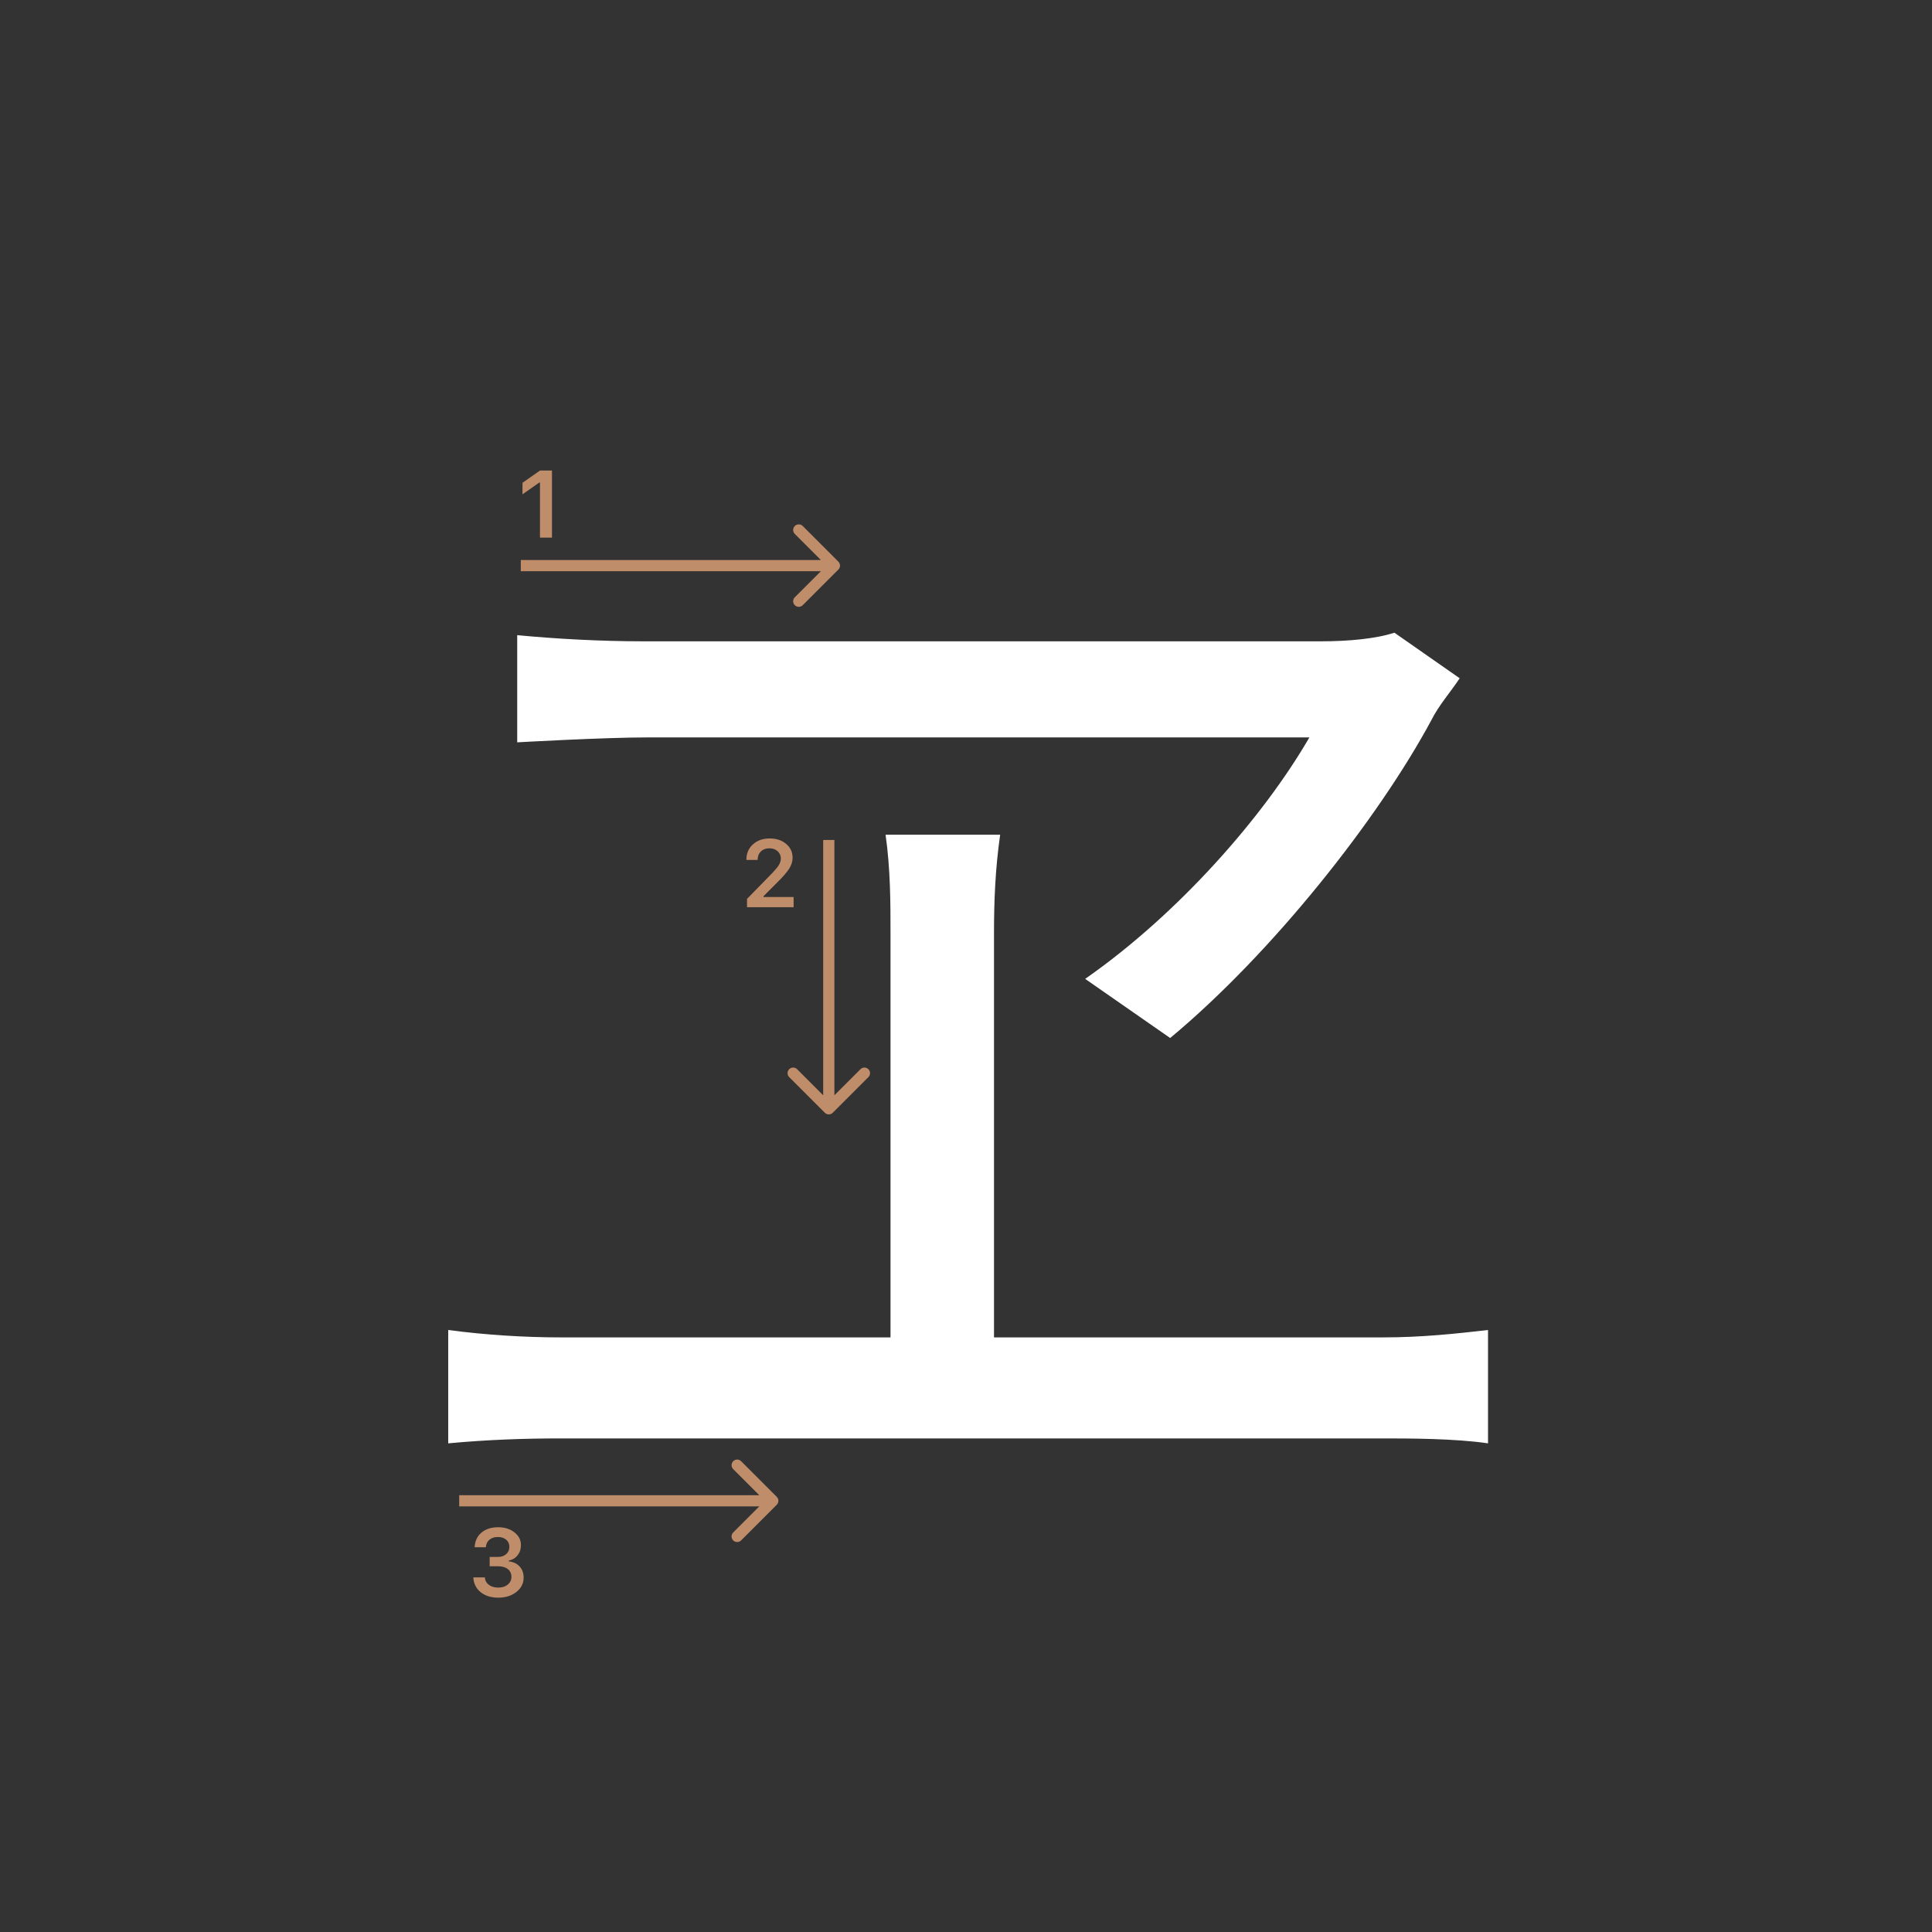 <svg width="345" height="345" viewBox="0 0 345 345" fill="none" xmlns="http://www.w3.org/2000/svg">
<rect x="0" y="0" width="345" height="345" fill="#333333" stroke="none"/>
<path d="M260.659 121.12C258.899 123.76 256.919 125.96 255.599 128.6C246.139 146.2 227.219 170.18 208.959 185.36L193.779 174.8C210.499 163.14 225.679 145.76 233.819 131.68C216.879 131.68 130.639 131.68 115.679 131.68C107.759 131.68 92.359 132.56 92.359 132.56V113.42C99.179 114.08 107.319 114.52 114.799 114.52C132.179 114.52 215.559 114.52 236.019 114.52C240.639 114.52 245.699 114.08 248.999 112.98L260.659 121.12ZM177.499 166.66C177.499 176.12 177.499 235.52 177.499 247.18H159.019C159.019 235.52 159.019 176.34 159.019 166.44C159.019 161.38 159.019 155.22 158.139 149.06H178.599C177.719 155.22 177.499 160.94 177.499 166.66ZM80.039 237.5C86.639 238.38 93.679 238.82 100.059 238.82H247.019C253.839 238.82 259.999 238.16 265.719 237.5V257.74C259.779 256.86 251.419 256.86 247.019 256.86H100.059C93.679 256.86 87.079 257.08 80.039 257.74V237.5Z" fill="white"/>
<path d="M133.283 153.525C133.283 152.407 133.671 151.494 134.445 150.786C135.226 150.077 136.23 149.723 137.458 149.723C138.643 149.723 139.617 150.047 140.38 150.694C141.15 151.342 141.534 152.166 141.534 153.168C141.534 153.81 141.34 154.446 140.953 155.077C140.566 155.702 139.863 156.519 138.845 157.526L136.338 160.041V160.182H141.717V162H133.399V160.514L137.392 156.43C138.211 155.6 138.756 154.978 139.027 154.562C139.299 154.142 139.434 153.721 139.434 153.301C139.434 152.775 139.24 152.341 138.853 151.998C138.471 151.654 137.984 151.483 137.392 151.483C136.767 151.483 136.26 151.671 135.873 152.047C135.486 152.424 135.292 152.916 135.292 153.525V153.558H133.283V153.525Z" fill="#C08D6B"/>
<path d="M87.439 279.688V278.027H88.9C89.509 278.027 90.004 277.861 90.386 277.529C90.768 277.192 90.959 276.755 90.959 276.218C90.959 275.687 90.77 275.263 90.394 274.948C90.023 274.627 89.525 274.466 88.9 274.466C88.28 274.466 87.776 274.63 87.389 274.956C87.007 275.283 86.797 275.728 86.758 276.292H84.758C84.813 275.191 85.217 274.322 85.97 273.686C86.722 273.044 87.721 272.723 88.966 272.723C90.128 272.723 91.094 273.028 91.863 273.636C92.638 274.239 93.025 275 93.025 275.919C93.025 276.622 92.829 277.222 92.436 277.72C92.049 278.218 91.523 278.536 90.859 278.675V278.816C91.678 278.91 92.323 279.217 92.793 279.737C93.269 280.257 93.507 280.916 93.507 281.713C93.507 282.742 93.075 283.597 92.212 284.278C91.354 284.958 90.275 285.299 88.975 285.299C87.685 285.299 86.634 284.97 85.82 284.311C85.012 283.653 84.581 282.775 84.525 281.68H86.576C86.62 282.233 86.861 282.676 87.298 283.008C87.735 283.334 88.299 283.498 88.991 283.498C89.677 283.498 90.236 283.32 90.668 282.966C91.105 282.607 91.324 282.145 91.324 281.58C91.324 280.993 91.111 280.531 90.685 280.194C90.258 279.856 89.677 279.688 88.941 279.688H87.439Z" fill="#C08D6B"/>
<path d="M96.424 96V86.18H96.283L93.303 88.272V86.213L96.432 84.022H98.565V96H96.424Z" fill="#C08D6B"/>
<path fill-rule="evenodd" clip-rule="evenodd" d="M143.343 93.929L149.707 100.293C150.098 100.683 150.098 101.317 149.707 101.707L143.343 108.071C142.953 108.462 142.319 108.462 141.929 108.071C141.538 107.681 141.538 107.047 141.929 106.657L146.586 102L93 102L93 100L146.586 100L141.929 95.343C141.538 94.953 141.538 94.32 141.929 93.929C142.319 93.538 142.953 93.538 143.343 93.929Z" fill="#C08D6B"/>
<path fill-rule="evenodd" clip-rule="evenodd" d="M132.343 260.929L138.707 267.293C139.098 267.683 139.098 268.317 138.707 268.707L132.343 275.071C131.953 275.462 131.319 275.462 130.929 275.071C130.538 274.681 130.538 274.047 130.929 273.657L135.586 269L82 269L82 267L135.586 267L130.929 262.343C130.538 261.953 130.538 261.319 130.929 260.929C131.319 260.538 131.953 260.538 132.343 260.929Z" fill="#C08D6B"/>
<path fill-rule="evenodd" clip-rule="evenodd" d="M155.07 192.343L148.706 198.707C148.316 199.098 147.683 199.098 147.292 198.707L140.928 192.343C140.538 191.953 140.538 191.319 140.928 190.929C141.319 190.538 141.952 190.538 142.342 190.929L146.999 195.586L146.999 150L148.999 150L148.999 195.586L153.656 190.929C154.047 190.538 154.68 190.538 155.07 190.929C155.461 191.319 155.461 191.953 155.07 192.343Z" fill="#C08D6B"/>
</svg>

